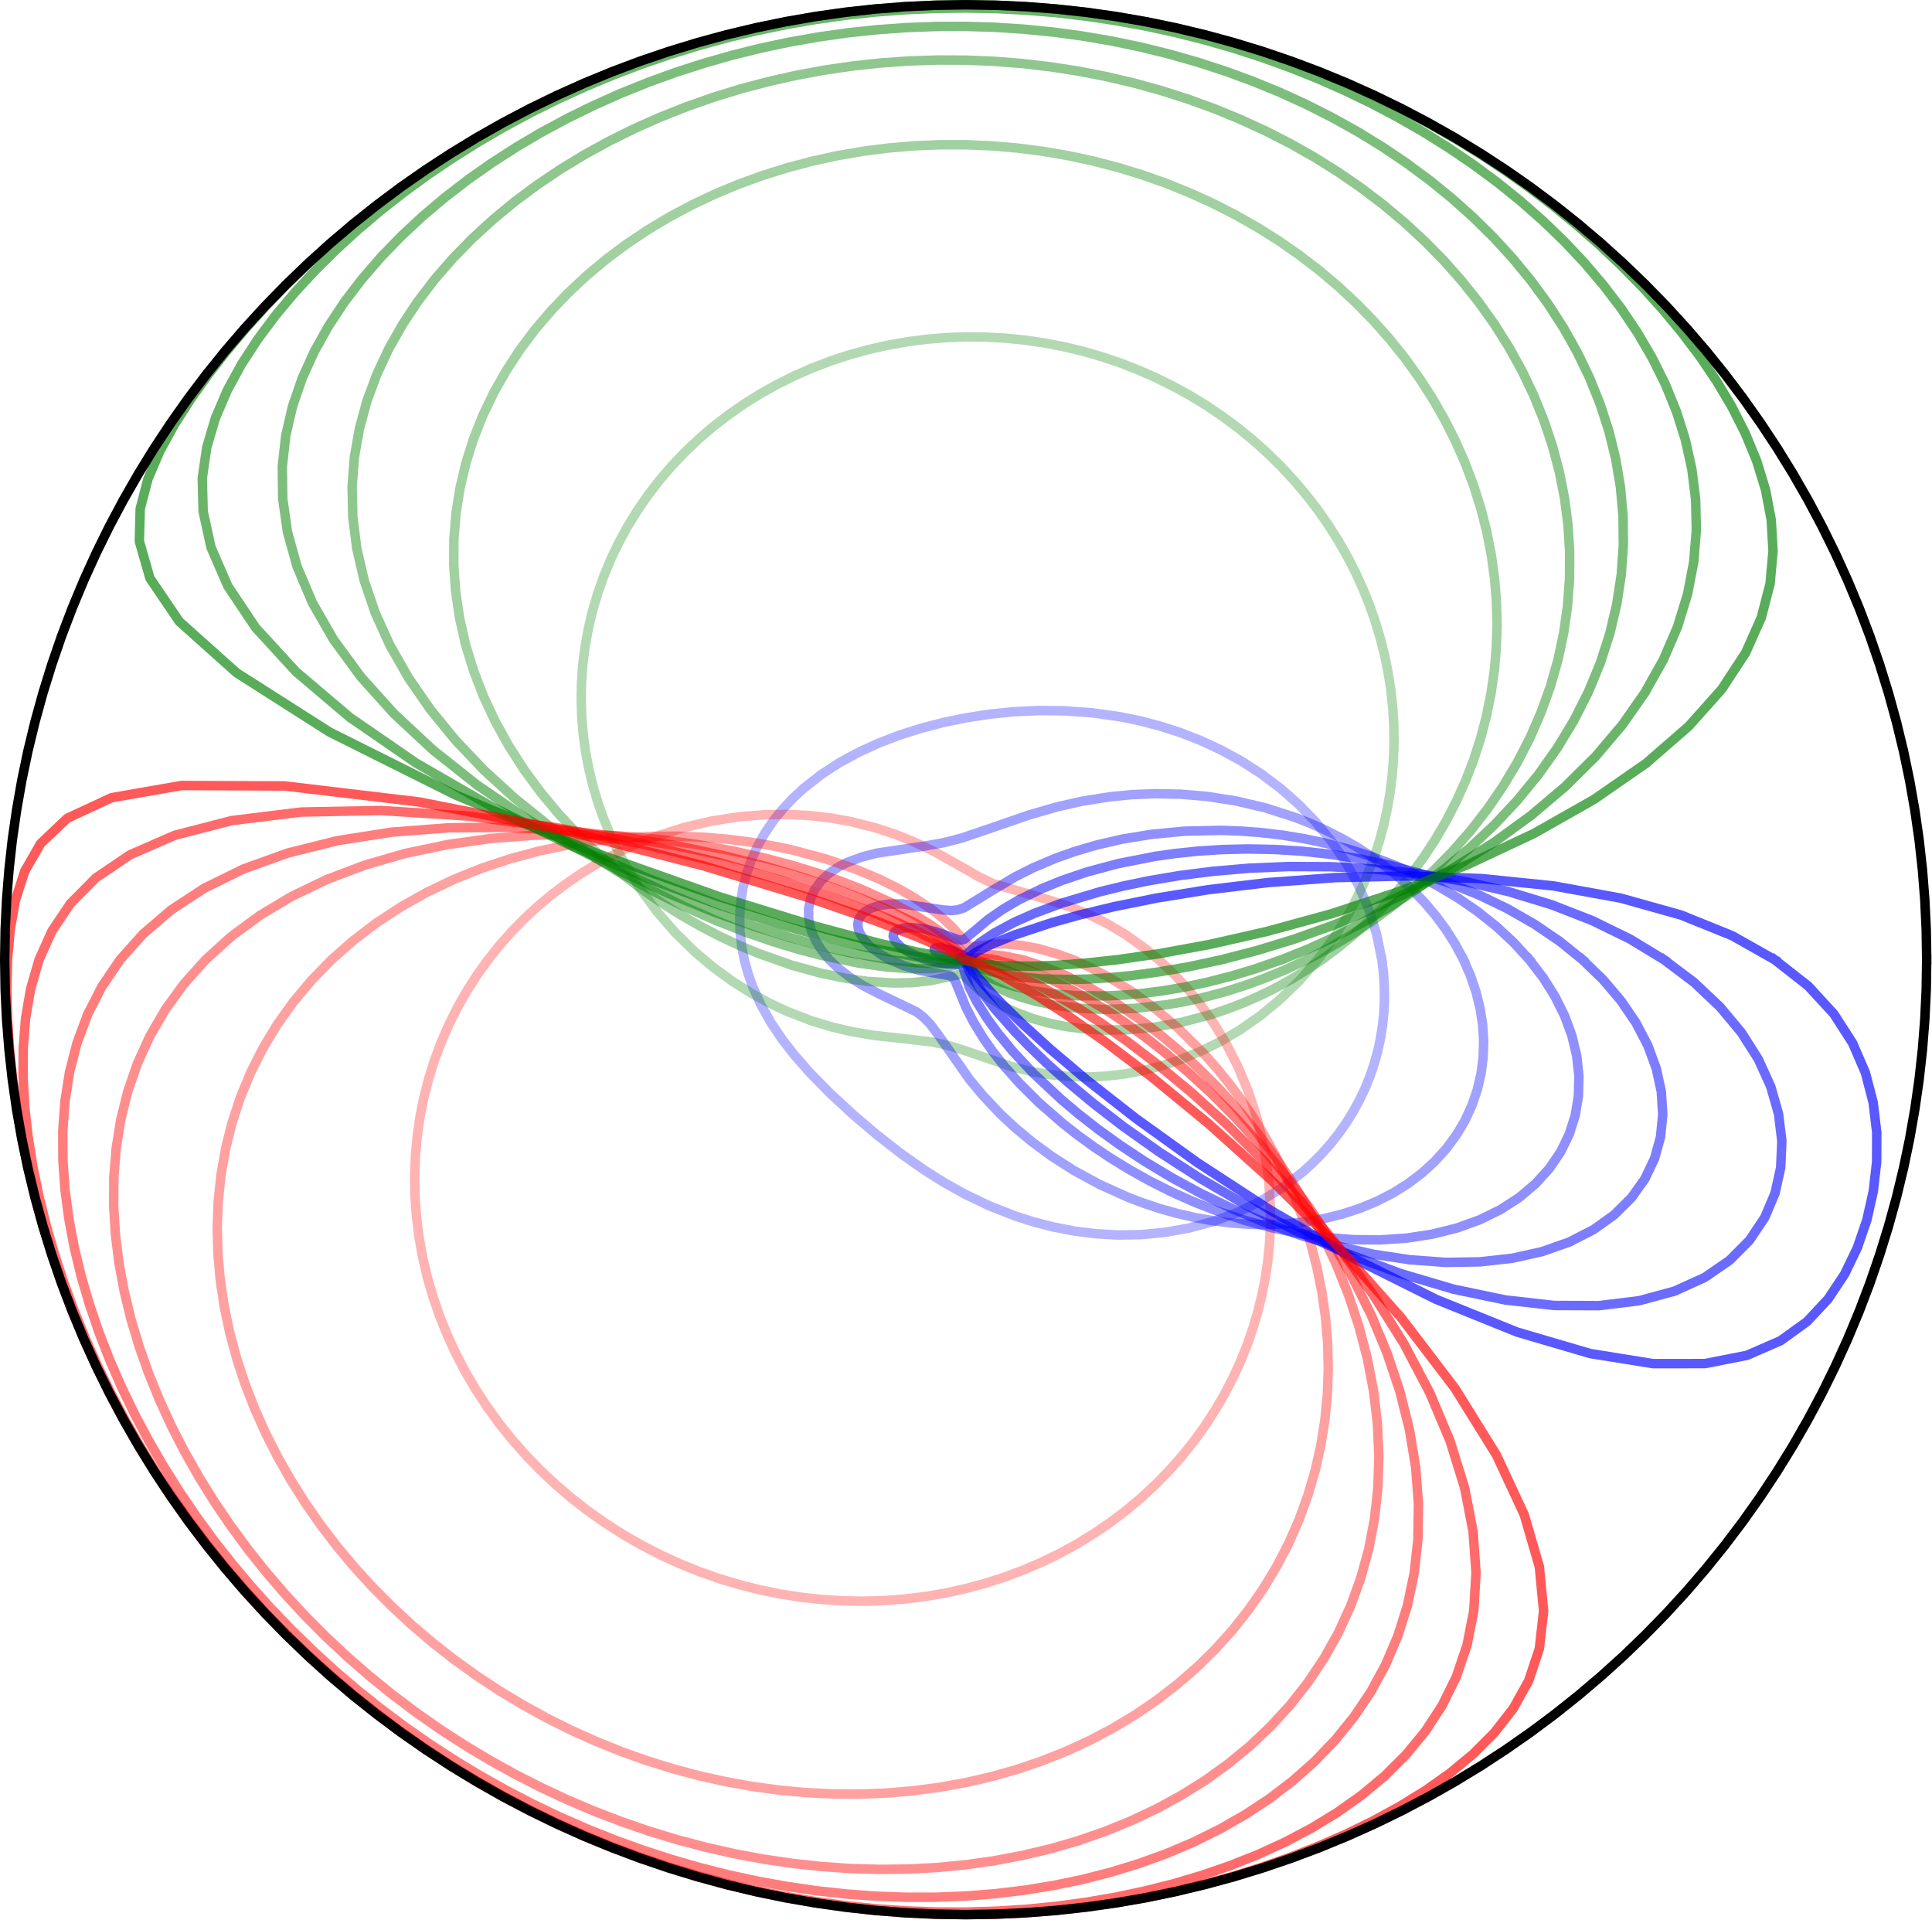 <?xml version="1.0" encoding="UTF-8" standalone="no"?>
<svg
   xmlns:dc="http://purl.org/dc/elements/1.1/"
   xmlns:cc="http://creativecommons.org/ns#"
   xmlns:rdf="http://www.w3.org/1999/02/22-rdf-syntax-ns#"
   xmlns:svg="http://www.w3.org/2000/svg"
   xmlns="http://www.w3.org/2000/svg"
   viewBox="0 0 407.834 405.2"
   height="405.2"
   width="407.834"
   xml:space="preserve"
   id="svg2"
   version="1.1"><defs
     id="defs6"><clipPath
       id="clipPath20"
       clipPathUnits="userSpaceOnUse"><path
         id="path18"
         d="M 0,0 H 306 V 304 H 0 Z" /></clipPath><clipPath
       id="clipPath38"
       clipPathUnits="userSpaceOnUse"><path
         id="path36"
         d="M 0,0 H 306 V 304 H 0 Z" /></clipPath><clipPath
       id="clipPath56"
       clipPathUnits="userSpaceOnUse"><path
         id="path54"
         d="M 0,0 H 306 V 304 H 0 Z" /></clipPath><clipPath
       id="clipPath74"
       clipPathUnits="userSpaceOnUse"><path
         id="path72"
         d="M 0,0 H 306 V 304 H 0 Z" /></clipPath><clipPath
       id="clipPath92"
       clipPathUnits="userSpaceOnUse"><path
         id="path90"
         d="M 0,0 H 306 V 304 H 0 Z" /></clipPath><clipPath
       id="clipPath110"
       clipPathUnits="userSpaceOnUse"><path
         id="path108"
         d="M 0,0 H 306 V 304 H 0 Z" /></clipPath><clipPath
       id="clipPath128"
       clipPathUnits="userSpaceOnUse"><path
         id="path126"
         d="M 0,0 H 306 V 304 H 0 Z" /></clipPath><clipPath
       id="clipPath146"
       clipPathUnits="userSpaceOnUse"><path
         id="path144"
         d="M 0,0 H 306 V 304 H 0 Z" /></clipPath><clipPath
       id="clipPath164"
       clipPathUnits="userSpaceOnUse"><path
         id="path162"
         d="M 0,0 H 306 V 304 H 0 Z" /></clipPath><clipPath
       id="clipPath182"
       clipPathUnits="userSpaceOnUse"><path
         id="path180"
         d="M 0,0 H 306 V 304 H 0 Z" /></clipPath><clipPath
       id="clipPath200"
       clipPathUnits="userSpaceOnUse"><path
         id="path198"
         d="M 0,0 H 306 V 304 H 0 Z" /></clipPath><clipPath
       id="clipPath218"
       clipPathUnits="userSpaceOnUse"><path
         id="path216"
         d="M 0,0 H 306 V 304 H 0 Z" /></clipPath><clipPath
       id="clipPath236"
       clipPathUnits="userSpaceOnUse"><path
         id="path234"
         d="M 0,0 H 306 V 304 H 0 Z" /></clipPath><clipPath
       id="clipPath254"
       clipPathUnits="userSpaceOnUse"><path
         id="path252"
         d="M 0,0 H 306 V 304 H 0 Z" /></clipPath><clipPath
       id="clipPath272"
       clipPathUnits="userSpaceOnUse"><path
         id="path270"
         d="M 0,0 H 306 V 304 H 0 Z" /></clipPath><clipPath
       id="clipPath290"
       clipPathUnits="userSpaceOnUse"><path
         id="path288"
         d="M 0,0 H 306 V 304 H 0 Z" /></clipPath><clipPath
       id="clipPath308"
       clipPathUnits="userSpaceOnUse"><path
         id="path306"
         d="M 0,0 H 306 V 304 H 0 Z" /></clipPath><clipPath
       id="clipPath326"
       clipPathUnits="userSpaceOnUse"><path
         id="path324"
         d="M 0,0 H 306 V 304 H 0 Z" /></clipPath><clipPath
       id="clipPath346"
       clipPathUnits="userSpaceOnUse"><path
         id="path344"
         d="M 0,0 H 306 V 304 H 0 Z" /></clipPath></defs><g
     transform="matrix(1.333,0,0,1.333,0,8.1299998e-6)"
     id="g10"><g
       id="g12"><g
         id="g14"><g
           id="g16" /><g
           id="g30"><g
             id="g28"
             clip-path="url(#clipPath20)"><g
               id="g26"><g
                 id="g24"
                 transform="scale(1,-1)"><path
                   id="path22"
                   style="fill:none;stroke:#0000ff;stroke-width:1.5;stroke-linecap:square;stroke-linejoin:round;stroke-miterlimit:10;stroke-dasharray:none;stroke-opacity:0.3"
                   d="m 218.824,-151.949 -0.832,4.066 -1.246,3.942 -1.625,3.777 -1.969,3.578 -2.269,3.344 -2.528,3.094 -2.742,2.828 -2.91,2.554 -3.039,2.282 -3.133,2.007 -3.187,1.743 -3.215,1.488 -3.211,1.254 -3.188,1.027 -3.148,0.824 -3.09,0.641 -4.512,0.641 -4.343,0.316 -4.168,0.043 -4,-0.191 -3.84,-0.395 -3.695,-0.574 -3.575,-0.738 -3.464,-0.899 -3.368,-1.066 -3.281,-1.25 -3.184,-1.446 -3.074,-1.664 -2.945,-1.91 -2.77,-2.172 -1.726,-1.597 -1.609,-1.715 -1.477,-1.836 -1.328,-1.949 -1.156,-2.047 -0.973,-2.137 -0.777,-2.211 -0.571,-2.265 -0.363,-2.297 -0.156,-2.305 0.051,-2.301 0.246,-2.265 0.425,-2.219 0.59,-2.156 0.735,-2.083 1.339,-2.96 1.559,-2.762 1.719,-2.563 1.836,-2.386 2.57,-2.942 3.34,-3.394 3.492,-3.227 3.719,-3.168 4.09,-3.191 3.672,-2.571 3.05,-1.918 3.364,-1.867 3.703,-1.773 4.086,-1.606 2.937,-0.945 3.11,-0.801 3.277,-0.636 3.433,-0.438 3.571,-0.203 3.683,0.062 3.766,0.36 3.805,0.683 3.804,1.032 3.754,1.394 3.653,1.77 3.488,2.144 3.269,2.512 1.536,1.387 1.461,1.472 1.382,1.551 1.293,1.629 1.203,1.703 1.106,1.77 1,1.828 0.898,1.883 0.786,1.933 0.675,1.977 0.559,2.011 0.441,2.04 0.328,2.062 0.207,2.074 0.094,2.086 -0.027,2.082 -0.137,2.078 -0.254,2.067" /></g></g></g></g></g><g
         id="g32"><g
           id="g34" /><g
           id="g48"><g
             id="g46"
             clip-path="url(#clipPath38)"><g
               id="g44"><g
                 id="g42"
                 transform="scale(1,-1)"><path
                   id="path40"
                   style="fill:none;stroke:#008000;stroke-width:1.5;stroke-linecap:square;stroke-linejoin:round;stroke-miterlimit:10;stroke-dasharray:none;stroke-opacity:0.3"
                   d="m 208.668,-151.949 2.684,3.652 2.433,3.985 2.141,4.3 1.797,4.59 0.757,2.391 0.657,2.453 0.551,2.508 0.441,2.554 0.328,2.598 0.211,2.637 0.09,2.668 -0.031,2.695 -0.157,2.711 -0.285,2.727 -0.414,2.73 -0.543,2.73 -0.676,2.719 -0.804,2.707 -0.934,2.688 -1.066,2.656 -1.196,2.621 -1.324,2.578 -1.449,2.531 -1.574,2.477 -1.692,2.41 -1.812,2.348 -1.93,2.269 -2.035,2.192 -2.148,2.105 -2.247,2.016 -2.347,1.918 -2.442,1.816 -2.527,1.707 -2.613,1.602 -2.688,1.484 -2.762,1.367 -2.824,1.243 -2.886,1.117 -2.938,0.988 -2.984,0.859 -3.024,0.723 -3.058,0.586 -3.082,0.449 -3.102,0.309 -3.113,0.168 -3.117,0.027 -3.118,-0.117 -3.105,-0.258 -3.086,-0.402 -3.063,-0.543 -3.031,-0.684 -2.988,-0.824 -2.941,-0.965 -2.891,-1.097 -2.824,-1.235 -2.754,-1.367 -2.68,-1.492 -2.594,-1.617 -2.5,-1.743 -2.406,-1.855 -2.301,-1.969 -2.187,-2.078 -2.074,-2.176 -1.95,-2.273 -1.82,-2.36 -1.691,-2.445 -1.551,-2.515 -1.406,-2.586 -1.266,-2.645 -1.113,-2.699 -0.965,-2.735 -0.817,-2.773 -0.656,-2.797 -0.508,-2.812 -0.355,-2.817 -0.199,-2.812 -0.055,-2.805 0.094,-2.777 0.234,-2.75 0.371,-2.711 0.508,-2.66 0.629,-2.606 0.754,-2.543 0.863,-2.472 0.965,-2.395 1.066,-2.312 1.149,-2.227 2.527,-4.172 2.77,-3.785 2.933,-3.383 3.032,-2.98 3.066,-2.586 3.047,-2.219 2.973,-1.871 2.867,-1.559 2.73,-1.277 3.805,-1.473 3.418,-1.035 3.035,-0.707 3.488,-0.59 4.805,-0.531 4.566,-0.535 2.586,-0.567 2.614,-0.832 7.386,-2.523 3.168,-0.77 2.754,-0.464 3.106,-0.301 3.472,-0.055 2.516,0.141 2.676,0.312 2.816,0.512 2.949,0.742 3.059,0.996 3.144,1.278 3.2,1.578 3.222,1.906 3.203,2.242 3.141,2.594 3.039,2.949 2.883,3.305" /></g></g></g></g></g><g
         id="g50"><g
           id="g52" /><g
           id="g66"><g
             id="g64"
             clip-path="url(#clipPath56)"><g
               id="g62"><g
                 id="g60"
                 transform="scale(1,-1)"><path
                   id="path58"
                   style="fill:none;stroke:#ff0000;stroke-width:1.5;stroke-linecap:square;stroke-linejoin:round;stroke-miterlimit:10;stroke-dasharray:none;stroke-opacity:0.3"
                   d="m 183.484,-151.949 -2.152,1.773 -3.102,2.207 -2.91,1.731 -2.675,1.34 -3.192,1.312 -3.398,1.109 -8.762,2.563 -2.27,1.086 -3.531,2.019 -3.566,1.985 -3.102,1.492 -2.832,1.152 -3.344,1.114 -3.929,0.988 -2.965,0.535 -3.258,0.391 -3.543,0.199 -3.828,-0.039 -4.086,-0.324 -4.32,-0.668 -4.504,-1.059 -4.633,-1.496 -2.344,-0.918 -2.351,-1.047 -2.352,-1.168 -2.336,-1.297 -2.308,-1.426 -2.278,-1.554 -2.23,-1.684 -2.176,-1.816 -2.105,-1.942 -2.032,-2.066 -1.941,-2.188 -1.84,-2.304 -1.734,-2.418 -1.617,-2.52 -1.493,-2.621 -1.359,-2.715 -1.219,-2.8 -1.074,-2.875 -0.922,-2.942 -0.766,-3.004 -0.609,-3.054 -0.441,-3.098 -0.278,-3.129 -0.109,-3.152 0.055,-3.168 0.226,-3.172 0.395,-3.168 0.562,-3.153 0.723,-3.132 0.891,-3.102 1.05,-3.066 1.207,-3.016 1.36,-2.961 1.511,-2.898 1.657,-2.832 1.8,-2.75 1.934,-2.672 2.066,-2.578 2.192,-2.485 2.308,-2.379 2.426,-2.273 2.531,-2.16 2.633,-2.043 2.727,-1.918 2.812,-1.797 2.899,-1.66 2.969,-1.531 3.039,-1.391 3.093,-1.25 3.149,-1.106 3.195,-0.96 3.227,-0.813 3.261,-0.664 3.282,-0.516 3.293,-0.359 3.3,-0.211 3.301,-0.055 3.289,0.098 3.27,0.246 3.246,0.402 3.215,0.547 3.172,0.7 3.121,0.843 3.066,0.989 3.004,1.125 2.93,1.265 2.855,1.395 2.77,1.527 2.675,1.649 2.579,1.765 2.476,1.883 2.367,1.988 2.25,2.09 2.133,2.18 2.008,2.269 1.879,2.348 1.75,2.418 1.617,2.484 1.481,2.539 1.343,2.582 1.203,2.625 1.067,2.653 0.926,2.672 0.789,2.687 0.656,2.692 0.519,2.687 0.387,2.672 0.262,2.652 0.137,2.629 0.019,2.59 -0.301,5.047 -0.718,4.832 -1.079,4.578 -1.394,4.281 -1.656,3.973 -1.86,3.644 -2.011,3.309 -2.122,2.973 -2.183,2.652 -2.203,2.34 -2.192,2.047" /></g></g></g></g></g><g
         id="g68"><g
           id="g70" /><g
           id="g84"><g
             id="g82"
             clip-path="url(#clipPath74)"><g
               id="g80"><g
                 id="g78"
                 transform="scale(1,-1)"><path
                   id="path76"
                   style="fill:none;stroke:#0000ff;stroke-width:1.5;stroke-linecap:square;stroke-linejoin:round;stroke-miterlimit:10;stroke-dasharray:none;stroke-opacity:0.37"
                   d="m 231.762,-151.949 -1.293,2.422 -1.477,2.332 -1.648,2.234 -1.801,2.125 -1.941,2.008 -2.059,1.883 -2.16,1.754 -2.246,1.621 -2.309,1.488 -2.363,1.352 -2.399,1.218 -2.418,1.086 -2.421,0.961 -4.813,1.551 -4.699,1.105 -4.508,0.704 -4.269,0.363 -4,0.078 -3.704,-0.152 -3.406,-0.329 -4.558,-0.726 -3.942,-0.895 -4.422,-1.281 -5.23,-1.808 -5.352,-1.825 -2.949,-0.754 -2.965,-0.523 -7.531,-1.113 -2.34,-0.594 -2.355,-0.875 -1.516,-0.785 -1.402,-0.965 -1.227,-1.156 -0.984,-1.34 -0.684,-1.504 -0.332,-1.625 0.035,-1.695 0.391,-1.703 0.715,-1.657 0.984,-1.558 1.18,-1.422 1.304,-1.27 2.059,-1.597 2.023,-1.266 2.469,-1.27 5.934,-2.851 1.129,-0.867 1.035,-1.067 1.312,-1.738 4.922,-7.027 2.137,-2.571 2.762,-2.922 2.269,-2.117 2.664,-2.222 3.102,-2.289 3.578,-2.289 4.07,-2.219 4.563,-2.055 2.457,-0.93 2.57,-0.847 2.672,-0.75 2.762,-0.637 2.84,-0.512 2.906,-0.367 2.953,-0.215 2.976,-0.047 2.989,0.133 2.969,0.317 2.933,0.511 2.871,0.711 2.785,0.907 2.676,1.109 2.543,1.305 2.391,1.492 2.215,1.676 2.023,1.847 1.813,2 1.589,2.149 1.352,2.273 1.105,2.379 0.856,2.473 0.601,2.539 0.34,2.59 0.09,2.625 -0.168,2.632 -0.41,2.625 -0.648,2.598 -0.875,2.555 -1.09,2.496" /></g></g></g></g></g><g
         id="g86"><g
           id="g88" /><g
           id="g102"><g
             id="g100"
             clip-path="url(#clipPath92)"><g
               id="g98"><g
                 id="g96"
                 transform="scale(1,-1)"><path
                   id="path94"
                   style="fill:none;stroke:#008000;stroke-width:1.5;stroke-linecap:square;stroke-linejoin:round;stroke-miterlimit:10;stroke-dasharray:none;stroke-opacity:0.37"
                   d="m 209.336,-151.949 2.48,1.836 2.442,1.996 2.387,2.152 2.316,2.301 2.23,2.457 2.137,2.598 2.024,2.742 1.898,2.875 1.762,3.004 1.613,3.121 1.453,3.226 1.285,3.332 1.106,3.414 0.918,3.493 0.722,3.558 0.528,3.614 0.32,3.652 0.113,3.68 -0.093,3.695 -0.305,3.699 -0.516,3.692 -0.722,3.671 -0.93,3.641 -1.133,3.598 -1.336,3.547 -1.531,3.48 -1.719,3.406 -1.906,3.328 -2.086,3.235 -2.258,3.136 -2.426,3.032 -2.582,2.922 -2.73,2.796 -2.879,2.676 -3.012,2.543 -3.14,2.406 -3.258,2.266 -3.371,2.121 -3.477,1.973 -3.57,1.824 -3.656,1.664 -3.739,1.508 -3.808,1.348 -3.871,1.183 -3.926,1.02 -3.969,0.851 -4.012,0.684 -4.039,0.515 -4.062,0.344 -4.074,0.176 h -4.082 l -4.079,-0.172 -4.07,-0.344 -4.047,-0.519 -4.019,-0.692 -3.981,-0.867 -3.937,-1.039 -3.879,-1.211 -3.817,-1.383 -3.742,-1.558 -3.66,-1.727 -3.562,-1.894 -3.457,-2.067 -3.344,-2.234 -3.215,-2.398 -3.074,-2.559 -2.922,-2.723 -2.758,-2.879 -2.578,-3.031 -2.387,-3.18 -2.176,-3.328 -1.96,-3.461 -1.723,-3.593 -1.473,-3.711 -1.207,-3.828 -0.93,-3.922 -0.636,-4.012 -0.336,-4.082 -0.024,-4.137 0.297,-4.172 0.617,-4.183 0.942,-4.18 1.265,-4.141 1.575,-4.089 1.875,-4 2.16,-3.895 2.414,-3.758 2.652,-3.597 2.848,-3.422 3.016,-3.219 3.144,-3.004 3.231,-2.781 3.285,-2.547 3.297,-2.309 3.273,-2.074 3.215,-1.844 3.133,-1.621 3.023,-1.406 2.891,-1.211 5.336,-1.89 4.687,-1.29 4.027,-0.816 3.395,-0.469 4.039,-0.254 2.988,0.059 2.77,0.297 2.453,0.512 2.484,0.558 0.426,-0.199 0.715,-0.695 1.688,-1.633 1.418,-1.098 2.113,-1.308 2.199,-1.075 2.84,-1.066 2.301,-0.649 2.652,-0.554 3.019,-0.403 3.387,-0.203 3.75,0.067 4.098,0.398 4.41,0.789 4.676,1.242 2.418,0.813 2.465,0.941 2.492,1.082 2.515,1.227 2.528,1.379 2.523,1.527 2.512,1.684" /></g></g></g></g></g><g
         id="g104"><g
           id="g106" /><g
           id="g120"><g
             id="g118"
             clip-path="url(#clipPath110)"><g
               id="g116"><g
                 id="g114"
                 transform="scale(1,-1)"><path
                   id="path112"
                   style="fill:none;stroke:#ff0000;stroke-width:1.5;stroke-linecap:square;stroke-linejoin:round;stroke-miterlimit:10;stroke-dasharray:none;stroke-opacity:0.37"
                   d="m 169.879,-151.949 -2.453,0.906 -3.117,0.883 -2.5,0.472 -2.532,0.235 -2.164,-0.039 -2.14,-0.301 -1.153,-0.117 -0.39,0.168 -0.496,0.504 -2.016,2.34 -1.613,1.507 -1.871,1.481 -2.707,1.816 -2.426,1.395 -3.047,1.511 -3.781,1.59 -4.618,1.586 -5.531,1.469 -3.121,0.648 -3.359,0.563 -3.586,0.453 -3.801,0.32 -4.004,0.161 -4.18,-0.016 -4.328,-0.227 -4.441,-0.449 -4.52,-0.691 -4.558,-0.949 -4.551,-1.215 -4.508,-1.493 -4.414,-1.769 -4.285,-2.039 -4.121,-2.309 -3.914,-2.562 -3.688,-2.805 -3.433,-3.027 -3.157,-3.235 -2.867,-3.421 -2.566,-3.583 -2.254,-3.726 -1.949,-3.852 -1.637,-3.953 -1.328,-4.031 -1.024,-4.098 -0.73,-4.144 -0.438,-4.172 -0.16,-4.184 0.11,-4.183 0.371,-4.172 0.625,-4.149 0.859,-4.105 1.094,-4.063 1.312,-4.007 1.528,-3.942 1.722,-3.867 1.922,-3.789 2.102,-3.699 2.277,-3.606 2.446,-3.508 2.601,-3.402 2.754,-3.289 2.898,-3.176 3.036,-3.054 3.164,-2.93 3.285,-2.797 3.398,-2.664 3.508,-2.527 3.609,-2.383 3.704,-2.235 3.789,-2.085 3.867,-1.934 3.945,-1.774 4.008,-1.617 4.066,-1.449 4.118,-1.281 4.16,-1.11 4.199,-0.937 4.226,-0.762 4.247,-0.582 4.261,-0.398 4.262,-0.211 4.258,-0.024 4.246,0.164 4.219,0.356 4.191,0.555 4.145,0.746 4.089,0.945 4.028,1.141 3.949,1.34 3.867,1.539 3.766,1.734 3.656,1.934 3.535,2.128 3.399,2.317 3.25,2.508 3.089,2.691 2.918,2.871 2.735,3.039 2.535,3.203 2.328,3.356 2.11,3.496 1.882,3.629 1.645,3.746 1.398,3.844 1.153,3.929 0.902,3.996 0.644,4.043 0.395,4.075 0.141,4.078 -0.106,4.07 -0.34,4.035 -0.57,3.981 -0.789,3.906 -0.988,3.816 -1.172,3.707 -1.344,3.579 -1.492,3.437 -1.625,3.285 -1.734,3.121 -1.821,2.953 -1.894,2.774 -1.946,2.594 -1.972,2.414 -1.993,2.23 -3.96,3.934 -3.844,3.261 -3.645,2.645 -3.379,2.102 -3.086,1.628 -2.769,1.235" /></g></g></g></g></g><g
         id="g122"><g
           id="g124" /><g
           id="g138"><g
             id="g136"
             clip-path="url(#clipPath128)"><g
               id="g134"><g
                 id="g132"
                 transform="scale(1,-1)"><path
                   id="path130"
                   style="fill:none;stroke:#0000ff;stroke-width:1.5;stroke-linecap:square;stroke-linejoin:round;stroke-miterlimit:10;stroke-dasharray:none;stroke-opacity:0.44"
                   d="m 242.191,-151.949 -2.48,2.707 -2.734,2.547 -2.961,2.359 -3.149,2.168 -3.301,1.961 -3.414,1.754 -3.496,1.543 -3.547,1.332 -3.554,1.125 -3.543,0.93 -3.5,0.738 -3.434,0.562 -3.344,0.395 -3.238,0.246 -3.113,0.109 -5.824,-0.129 -5.231,-0.5 -4.629,-0.761 -4.039,-0.93 -3.48,-1.023 -2.981,-1.055 -3.64,-1.547 -2.829,-1.43 -3.375,-1.996 -4.683,-2.886 -1,-0.325 -1.016,-0.117 -1.465,0.117 -6.343,0.938 -2.11,-0.031 -1.433,-0.211 -1.34,-0.414 -1.113,-0.657 -0.43,-0.422 -0.317,-0.48 -0.195,-0.527 -0.066,-0.575 0.074,-0.605 0.203,-0.621 0.777,-1.25 1.161,-1.172 1.394,-1.023 1.481,-0.844 2.144,-0.926 2.414,-0.727 2.512,-0.468 2.394,-0.399 0.477,-0.293 0.359,-0.496 0.52,-1.254 1.18,-2.902 1.261,-2.465 1.535,-2.504 1.434,-2.043 1.875,-2.379 2.422,-2.726 3.086,-3.071 3.875,-3.371 2.266,-1.773 2.496,-1.813 2.738,-1.832 2.98,-1.824 3.223,-1.797 3.457,-1.734 3.676,-1.637 3.875,-1.508 4.051,-1.343 4.183,-1.145 4.285,-0.906 4.34,-0.641 4.344,-0.351 4.297,-0.035 4.195,0.289 4.043,0.628 3.84,0.961 3.59,1.293 3.293,1.61 2.961,1.91 2.593,2.183 2.207,2.43 1.793,2.641 1.372,2.824 0.937,2.969 0.504,3.074 0.074,3.145 -0.347,3.179 -0.758,3.176 -1.153,3.141 -1.523,3.074 -1.871,2.98 -2.192,2.856" /></g></g></g></g></g><g
         id="g140"><g
           id="g142" /><g
           id="g156"><g
             id="g154"
             clip-path="url(#clipPath146)"><g
               id="g152"><g
                 id="g150"
                 transform="scale(1,-1)"><path
                   id="path148"
                   style="fill:none;stroke:#008000;stroke-width:1.5;stroke-linecap:square;stroke-linejoin:round;stroke-miterlimit:10;stroke-dasharray:none;stroke-opacity:0.44"
                   d="m 206.957,-151.949 3.41,1.793 3.414,2.011 3.391,2.227 3.344,2.449 3.269,2.668 3.164,2.879 3.031,3.082 2.875,3.278 2.692,3.46 2.484,3.625 2.258,3.774 2.012,3.906 1.75,4.024 1.476,4.113 1.192,4.191 0.906,4.242 0.609,4.274 0.317,4.293 0.023,4.289 -0.265,4.269 -0.551,4.231 -0.828,4.183 -1.094,4.114 -1.356,4.039 -1.605,3.949 -1.84,3.852 -2.07,3.738 -2.285,3.625 -2.492,3.5 -2.684,3.371 -2.863,3.234 -3.036,3.09 -3.195,2.949 -3.344,2.801 -3.48,2.645 -3.613,2.492 -3.727,2.336 -3.84,2.176 -3.937,2.015 -4.031,1.852 -4.11,1.687 -4.187,1.524 -4.25,1.355 -4.309,1.192 -4.359,1.023 -4.403,0.859 -4.437,0.688 -4.465,0.52 -4.488,0.355 -4.496,0.184 -4.508,0.015 -4.504,-0.148 -4.496,-0.321 -4.485,-0.488 -4.461,-0.652 -4.429,-0.821 -4.395,-0.988 -4.351,-1.152 -4.301,-1.32 -4.242,-1.489 -4.172,-1.652 -4.098,-1.816 -4.012,-1.985 -3.918,-2.148 -3.808,-2.317 -3.695,-2.484 -3.563,-2.649 -3.418,-2.82 -3.262,-2.988 -3.089,-3.156 -2.891,-3.332 -2.676,-3.504 -2.437,-3.676 -2.176,-3.852 -1.879,-4.023 -1.555,-4.195 -1.191,-4.368 -0.797,-4.527 -0.363,-4.687 0.113,-4.825 0.625,-4.949 1.168,-5.043 1.738,-5.113 2.328,-5.141 2.911,-5.121 3.484,-5.043 4.019,-4.918 4.493,-4.722 4.894,-4.469 5.192,-4.168 5.378,-3.813 5.457,-3.433 5.411,-3.031 5.269,-2.625 5.031,-2.231 4.723,-1.855 4.367,-1.512 3.981,-1.211 3.578,-0.941 5.992,-1.25 4.582,-0.637 3.406,-0.254 h 3.461 l 2.614,0.258 1.746,0.398 1.222,0.305 0.606,-0.844 0.84,-0.832 1.328,-1.004 1.609,-0.965 2.344,-1.09 2.058,-0.746 2.52,-0.711 3.023,-0.609 3.563,-0.437 4.129,-0.184 4.707,0.164 5.266,0.609 2.835,0.504 2.957,0.657 3.075,0.816 3.175,0.996 3.262,1.18 3.332,1.375 3.383,1.582" /></g></g></g></g></g><g
         id="g158"><g
           id="g160" /><g
           id="g174"><g
             id="g172"
             clip-path="url(#clipPath164)"><g
               id="g170"><g
                 id="g168"
                 transform="scale(1,-1)"><path
                   id="path166"
                   style="fill:none;stroke:#ff0000;stroke-width:1.5;stroke-linecap:square;stroke-linejoin:round;stroke-miterlimit:10;stroke-dasharray:none;stroke-opacity:0.44"
                   d="m 161.828,-151.949 -2.711,0.578 -2.441,0.254 -1.762,-0.055 -1.328,-0.273 -0.629,-0.114 -0.715,1.063 -1.097,1.16 -1.372,1.176 -2.398,1.73 -2.5,1.539 -3.547,1.883 -4.918,2.211 -3.078,1.207 -3.547,1.242 -4.043,1.25 -4.558,1.219 -5.067,1.141 -5.558,1.008 -6.004,0.812 -6.387,0.559 -6.676,0.242 -6.859,-0.117 -6.922,-0.528 -6.859,-0.961 -6.684,-1.402 -6.395,-1.852 -6.015,-2.273 -5.567,-2.676 -5.074,-3.035 -4.543,-3.355 -4.004,-3.633 -3.465,-3.867 -2.945,-4.059 -2.441,-4.211 -1.969,-4.328 -1.523,-4.418 -1.11,-4.48 -0.719,-4.516 -0.367,-4.535 -0.031,-4.535 0.273,-4.524 0.559,-4.496 0.82,-4.461 1.071,-4.414 1.3,-4.359 1.52,-4.301 1.723,-4.231 1.914,-4.156 2.093,-4.078 2.27,-3.996 2.434,-3.906 2.589,-3.813 2.735,-3.715 2.883,-3.609 3.015,-3.508 3.145,-3.398 3.269,-3.285 3.387,-3.164 3.5,-3.047 3.609,-2.926 3.707,-2.793 3.805,-2.668 3.899,-2.527 3.984,-2.395 4.066,-2.254 4.137,-2.109 4.211,-1.961 4.277,-1.813 4.336,-1.66 4.387,-1.504 4.437,-1.343 4.481,-1.18 4.512,-1.016 4.547,-0.847 4.566,-0.672 4.582,-0.5 4.594,-0.317 4.593,-0.136 4.586,0.05 4.571,0.242 4.547,0.438 4.511,0.637 4.469,0.84 4.41,1.046 4.348,1.258 4.266,1.477 4.171,1.695 4.067,1.918 3.941,2.152 3.797,2.379 3.641,2.621 3.465,2.856 3.261,3.094 3.043,3.328 2.805,3.57 2.539,3.797 2.254,4.023 1.945,4.239 1.617,4.437 1.274,4.621 0.91,4.785 0.539,4.918 0.156,5.028 -0.23,5.101 -0.606,5.137 -0.976,5.137 -1.332,5.09 -1.66,5.011 -1.957,4.883 -2.223,4.719 -2.449,4.523 -2.633,4.297 -2.77,4.043 -2.867,3.77 -2.914,3.484 -2.93,3.195 -2.902,2.899 -2.844,2.613 -2.758,2.336 -2.652,2.066 -4.914,3.403 -4.336,2.547 -3.726,1.847 -3.137,1.297 -2.602,0.871 -1.117,0.313" /></g></g></g></g></g><g
         id="g176"><g
           id="g178" /><g
           id="g192"><g
             id="g190"
             clip-path="url(#clipPath182)"><g
               id="g188"><g
                 id="g186"
                 transform="scale(1,-1)"><path
                   id="path184"
                   style="fill:none;stroke:#0000ff;stroke-width:1.5;stroke-linecap:square;stroke-linejoin:round;stroke-miterlimit:10;stroke-dasharray:none;stroke-opacity:0.51"
                   d="m 250.598,-151.949 -3.637,2.933 -3.969,2.696 -4.242,2.429 -4.465,2.153 -4.621,1.863 -4.726,1.57 -4.766,1.289 -4.754,1.008 -4.684,0.742 -4.574,0.5 -4.418,0.274 -4.234,0.078 -4.016,-0.098 -3.785,-0.246 -3.539,-0.367 -3.285,-0.465 -5.821,-1.144 -4.855,-1.301 -3.98,-1.344 -3.223,-1.309 -3.672,-1.796 -2.598,-1.528 -2.304,-1.617 -2.188,-1.84 -1.515,-1.238 -0.493,-0.137 -0.57,0.074 -1.211,0.442 -2.269,0.808 -2.063,0.485 -1.859,0.18 -1.223,-0.086 -1,-0.325 -0.344,-0.265 -0.207,-0.324 -0.047,-0.387 0.114,-0.426 0.273,-0.449 0.945,-0.906 1.282,-0.813 2.05,-0.902 1.778,-0.528 2.035,-0.351 1.777,-0.059 0.61,-0.074 0.136,-0.238 1.036,-3.258 1.164,-2.309 1.64,-2.633 1.692,-2.335 2.379,-2.895 3.285,-3.516 4.433,-4.148 2.723,-2.293 3.098,-2.422 3.484,-2.512 3.887,-2.566 4.281,-2.578 4.664,-2.531 5.008,-2.418 5.308,-2.235 5.547,-1.988 5.703,-1.672 5.774,-1.297 5.75,-0.867 5.633,-0.41 5.422,0.082 5.121,0.57 4.75,1.055 4.304,1.519 3.817,1.954 3.277,2.343 2.719,2.692 2.133,2.988 1.543,3.23 0.945,3.418 0.355,3.555 -0.23,3.637 -0.801,3.668 -1.347,3.652 -1.876,3.59 -2.371,3.48 -2.836,3.336 -3.257,3.153" /></g></g></g></g></g><g
         id="g194"><g
           id="g196" /><g
           id="g210"><g
             id="g208"
             clip-path="url(#clipPath200)"><g
               id="g206"><g
                 id="g204"
                 transform="scale(1,-1)"><path
                   id="path202"
                   style="fill:none;stroke:#008000;stroke-width:1.5;stroke-linecap:square;stroke-linejoin:round;stroke-miterlimit:10;stroke-dasharray:none;stroke-opacity:0.51"
                   d="m 202.934,-151.949 4.23,1.691 4.316,1.969 4.364,2.246 4.363,2.539 4.313,2.82 4.214,3.102 4.059,3.367 3.859,3.621 3.614,3.852 3.324,4.058 3.004,4.239 2.656,4.383 2.281,4.503 1.899,4.594 1.5,4.649 1.105,4.683 0.711,4.684 0.328,4.664 -0.051,4.621 -0.41,4.559 -0.754,4.48 -1.078,4.387 -1.39,4.281 -1.68,4.168 -1.953,4.043 -2.203,3.91 -2.442,3.774 -2.66,3.628 -2.863,3.485 -3.051,3.332 -3.227,3.183 -3.386,3.028 -3.531,2.871 -3.672,2.715 -3.797,2.558 -3.91,2.399 -4.016,2.238 -4.109,2.078 -4.2,1.918 -4.277,1.758 -4.348,1.594 -4.41,1.433 -4.468,1.274 -4.512,1.113 -4.559,0.949 -4.594,0.789 -4.621,0.629 -4.64,0.465 -4.66,0.305 -4.668,0.144 -4.676,-0.015 -4.672,-0.176 -4.664,-0.336 -4.649,-0.492 -4.632,-0.653 -4.606,-0.812 -4.574,-0.969 -4.535,-1.121 -4.492,-1.281 -4.446,-1.434 -4.386,-1.59 -4.325,-1.746 -4.254,-1.894 -4.179,-2.051 -4.094,-2.203 -4,-2.356 -3.898,-2.511 -3.786,-2.664 -3.66,-2.821 -3.523,-2.98 -3.367,-3.137 -3.196,-3.305 -3.004,-3.472 -2.785,-3.645 -2.531,-3.828 -2.242,-4.02 -1.91,-4.214 -1.52,-4.426 -1.074,-4.637 -0.547,-4.863 0.063,-5.09 0.753,-5.309 1.539,-5.515 2.415,-5.699 3.351,-5.832 4.324,-5.899 5.286,-5.871 6.175,-5.738 6.918,-5.485 7.465,-5.105 7.75,-4.629 7.766,-4.066 7.519,-3.469 7.055,-2.863 6.43,-2.293 5.707,-1.782 4.953,-1.339 4.215,-0.981 6.453,-1.156 4.32,-0.485 3.805,-0.14 2.328,0.152 1.367,0.305 0.305,0.023 0.328,-0.429 0.699,-0.625 1.293,-0.868 1.711,-0.871 1.617,-0.648 2.09,-0.664 2.641,-0.621 3.269,-0.512 3.985,-0.324 4.781,-0.02 2.707,0.137 2.926,0.266 3.148,0.41 3.363,0.57 3.575,0.758 3.773,0.965 3.949,1.187 4.11,1.434" /></g></g></g></g></g><g
         id="g212"><g
           id="g214" /><g
           id="g228"><g
             id="g226"
             clip-path="url(#clipPath218)"><g
               id="g224"><g
                 id="g222"
                 transform="scale(1,-1)"><path
                   id="path220"
                   style="fill:none;stroke:#ff0000;stroke-width:1.5;stroke-linecap:square;stroke-linejoin:round;stroke-miterlimit:10;stroke-dasharray:none;stroke-opacity:0.51"
                   d="m 157.445,-151.949 -2.164,0.293 -1.504,-0.02 -0.808,-0.222 -0.028,-0.004 -0.039,0.082 -0.39,0.527 -1.008,0.953 -1.582,1.199 -1.938,1.258 -3.136,1.77 -4.965,2.39 -3.403,1.438 -4.156,1.59 -4.988,1.703 -5.887,1.762 -6.797,1.738 -7.66,1.613 -8.402,1.367 -8.965,0.996 -9.27,0.516 -9.3,-0.062 -9.051,-0.696 -8.555,-1.34 -7.863,-1.961 -7.051,-2.535 -6.168,-3.035 -5.281,-3.453 -4.426,-3.801 -3.633,-4.066 -2.906,-4.274 -2.254,-4.422 -1.679,-4.523 -1.176,-4.594 -0.727,-4.636 -0.336,-4.653 0.016,-4.652 0.328,-4.637 0.605,-4.609 0.864,-4.574 1.093,-4.532 1.313,-4.48 1.508,-4.426 1.699,-4.367 1.875,-4.297 2.047,-4.227 2.203,-4.152 2.355,-4.07 2.5,-3.992 2.645,-3.903 2.781,-3.808 2.907,-3.719 3.039,-3.617 3.156,-3.516 3.273,-3.41 3.383,-3.301 3.496,-3.191 3.598,-3.074 3.699,-2.954 3.793,-2.836 3.887,-2.707 3.968,-2.582 4.055,-2.453 4.133,-2.316 4.207,-2.184 4.273,-2.043 4.34,-1.898 4.399,-1.758 4.453,-1.609 4.504,-1.461 4.551,-1.309 4.585,-1.156 4.625,-0.996 4.649,-0.836 4.676,-0.676 4.691,-0.508 4.703,-0.34 4.707,-0.168 4.707,0.008 4.696,0.188 4.675,0.367 4.653,0.559 4.613,0.753 4.574,0.95 4.512,1.156 4.445,1.367 4.364,1.582 4.265,1.813 4.149,2.05 4.015,2.293 3.86,2.547 3.679,2.809 3.473,3.086 3.234,3.371 2.969,3.66 2.664,3.957 2.324,4.258 1.946,4.559 1.531,4.851 1.078,5.137 0.59,5.394 0.082,5.625 -0.453,5.813 -0.988,5.961 -1.52,6.039 -2.031,6.054 -2.504,6 -2.926,5.872 -3.277,5.668 -3.563,5.402 -3.758,5.078 -3.871,4.703 -3.902,4.305 -3.863,3.887 -3.758,3.461 -3.598,3.046 -3.398,2.653 -3.168,2.281 -2.926,1.941 -5.094,3.004 -4.125,2.055 -3.254,1.352 -2.515,0.851 -2.692,0.68" /></g></g></g></g></g><g
         id="g230"><g
           id="g232" /><g
           id="g246"><g
             id="g244"
             clip-path="url(#clipPath236)"><g
               id="g242"><g
                 id="g240"
                 transform="scale(1,-1)"><path
                   id="path238"
                   style="fill:none;stroke:#0000ff;stroke-width:1.5;stroke-linecap:square;stroke-linejoin:round;stroke-miterlimit:10;stroke-dasharray:none;stroke-opacity:0.58"
                   d="m 263.508,-151.949 -5.406,3.281 -5.973,2.918 -6.449,2.512 -6.813,2.074 -7.047,1.629 -7.144,1.183 -7.098,0.758 -6.922,0.371 -6.617,0.024 -6.227,-0.262 -5.757,-0.496 -5.254,-0.668 -4.723,-0.793 -4.195,-0.867 -3.688,-0.903 -5.988,-1.785 -4.414,-1.644 -3.184,-1.414 -3.132,-1.68 -2.278,-1.519 -1.453,-1.25 -1.062,-0.946 -1.383,0.735 -1.199,0.402 -1.215,0.23 -0.699,-0.023 -0.204,-0.098 -0.054,-0.156 0.113,-0.203 0.645,-0.469 1.382,-0.582 1.637,-0.398 1.09,-0.035 0.09,-0.008 0.008,-0.086 0.132,-0.59 0.426,-1.023 0.707,-1.305 1.551,-2.336 1.922,-2.477 3.121,-3.535 2.191,-2.258 2.723,-2.625 3.352,-3.007 4.058,-3.383 4.836,-3.727 5.648,-4 6.458,-4.168 7.195,-4.187 7.816,-4.035 8.25,-3.688 8.469,-3.164 8.441,-2.492 8.184,-1.707 7.727,-0.871 7.105,-0.028 6.379,0.782 5.59,1.515 4.773,2.164 3.957,2.723 3.16,3.184 2.387,3.562 1.637,3.852 0.902,4.066 0.184,4.223 -0.528,4.304 -1.242,4.336 -1.957,4.309 -2.676,4.215 -3.394,4.07 -4.094,3.867 -4.777,3.602" /></g></g></g></g></g><g
         id="g248"><g
           id="g250" /><g
           id="g264"><g
             id="g262"
             clip-path="url(#clipPath254)"><g
               id="g260"><g
                 id="g258"
                 transform="scale(1,-1)"><path
                   id="path256"
                   style="fill:none;stroke:#008000;stroke-width:1.5;stroke-linecap:square;stroke-linejoin:round;stroke-miterlimit:10;stroke-dasharray:none;stroke-opacity:0.58"
                   d="m 193.438,-151.949 5.562,1.437 5.93,1.813 6.222,2.219 6.403,2.64 6.468,3.078 6.395,3.496 6.187,3.899 5.848,4.254 5.395,4.562 4.847,4.805 4.231,4.996 3.578,5.117 2.906,5.184 2.238,5.195 1.59,5.172 0.981,5.105 0.414,5.012 -0.113,4.895 -0.594,4.765 -1.02,4.629 -1.41,4.477 -1.758,4.324 -2.07,4.172 -2.348,4.015 -2.597,3.86 -2.825,3.703 -3.023,3.555 -3.207,3.398 -3.371,3.25 -3.524,3.098 -3.656,2.949 -3.785,2.797 -3.898,2.652 -4,2.504 -4.102,2.352 -4.184,2.207 -4.265,2.054 -4.34,1.911 -4.406,1.757 -4.469,1.606 -4.52,1.461 -4.57,1.308 -4.609,1.157 -4.653,1.004 -4.679,0.851 -4.707,0.703 -4.731,0.551 -4.746,0.395 -4.758,0.246 -4.761,0.089 -4.766,-0.058 -4.762,-0.211 -4.75,-0.363 -4.738,-0.516 -4.719,-0.664 -4.695,-0.813 -4.664,-0.964 -4.633,-1.114 -4.594,-1.257 -4.551,-1.403 -4.5,-1.547 -4.449,-1.695 -4.394,-1.832 -4.328,-1.973 -4.258,-2.113 -4.188,-2.25 -4.109,-2.387 -4.024,-2.523 -3.933,-2.652 -3.836,-2.79 -3.731,-2.921 -3.617,-3.055 -3.492,-3.188 -3.359,-3.324 -3.199,-3.465 -3.024,-3.613 -2.816,-3.773 -2.563,-3.946 -2.258,-4.14 -1.867,-4.364 -1.367,-4.617 -0.719,-4.918 0.141,-5.273 1.246,-5.68 2.66,-6.121 4.395,-6.578 6.402,-6.981 8.527,-7.234 10.496,-7.23 11.957,-6.899 12.598,-6.199 12.301,-5.234 11.18,-4.141 9.535,-3.078 7.711,-2.16 5.972,-1.442 7.762,-1.48 4.035,-0.5 3.008,-0.125 1.121,-0.043 0.695,-0.481 1.34,-0.636 1.856,-0.602 1.847,-0.43 2.543,-0.406 3.465,-0.312 4.676,-0.106 2.887,0.078 3.297,0.207 3.742,0.367 4.203,0.571 4.676,0.812 5.133,1.106" /></g></g></g></g></g><g
         id="g266"><g
           id="g268" /><g
           id="g282"><g
             id="g280"
             clip-path="url(#clipPath272)"><g
               id="g278"><g
                 id="g276"
                 transform="scale(1,-1)"><path
                   id="path274"
                   style="fill:none;stroke:#ff0000;stroke-width:1.5;stroke-linecap:square;stroke-linejoin:round;stroke-miterlimit:10;stroke-dasharray:none;stroke-opacity:0.58"
                   d="m 154.031,-151.949 -1.058,0.015 -0.106,0.071 -0.48,0.422 -1.121,0.777 -1.86,1.094 -3.871,1.968 -3.226,1.454 -4.485,1.847 -6.086,2.258 -7.984,2.637 -10.043,2.883 -11.984,2.89 -13.454,2.555 -14.113,1.867 -13.828,0.883 -12.676,-0.242 -10.953,-1.352 -9.008,-2.32 -7.105,-3.098 -5.43,-3.672 -4.031,-4.074 -2.91,-4.344 -2.031,-4.519 -1.34,-4.625 -0.801,-4.684 -0.371,-4.711 -0.016,-4.719 0.274,-4.71 0.531,-4.692 0.75,-4.664 0.953,-4.637 1.141,-4.593 1.308,-4.555 1.477,-4.504 1.633,-4.453 1.785,-4.399 1.929,-4.335 2.075,-4.274 2.214,-4.203 2.352,-4.129 2.48,-4.055 2.614,-3.972 2.738,-3.887 2.859,-3.801 2.981,-3.711 3.101,-3.613 3.211,-3.512 3.321,-3.414 3.429,-3.304 3.536,-3.196 3.632,-3.086 3.727,-2.968 3.82,-2.848 3.91,-2.731 3.997,-2.605 4.074,-2.477 4.152,-2.351 4.223,-2.215 4.293,-2.086 4.355,-1.949 4.418,-1.809 4.473,-1.672 4.519,-1.527 4.571,-1.383 4.609,-1.238 4.648,-1.094 4.68,-0.941 4.707,-0.793 4.731,-0.645 4.746,-0.488 4.758,-0.336 4.769,-0.176 4.77,-0.019 4.761,0.136 4.758,0.305 4.738,0.465 4.719,0.633 4.688,0.804 4.648,0.981 4.602,1.16 4.543,1.348 4.476,1.547 4.391,1.75 4.293,1.968 4.168,2.203 4.027,2.458 3.848,2.726 3.636,3.024 3.379,3.355 3.067,3.715 2.691,4.109 2.242,4.539 1.703,5.008 1.079,5.496 0.351,6.008 -0.465,6.504 -1.351,6.969 -2.289,7.367 -3.223,7.648 -4.102,7.789 -4.867,7.746 -5.457,7.516 -5.843,7.098 -5.993,6.527 -5.922,5.848 -5.66,5.097 -5.258,4.348 -4.753,3.621 -4.207,2.957 -3.657,2.379 -5.769,3.348 -4.039,1.992 -2.746,1.141 -2.496,0.816 -1.614,0.34" /></g></g></g></g></g><g
         id="g284"><g
           id="g286" /><g
           id="g300"><g
             id="g298"
             clip-path="url(#clipPath290)"><g
               id="g296"><g
                 id="g294"
                 transform="scale(1,-1)"><path
                   id="path292"
                   style="fill:none;stroke:#0000ff;stroke-width:1.5;stroke-linecap:square;stroke-linejoin:round;stroke-miterlimit:10;stroke-dasharray:none;stroke-opacity:0.65"
                   d="m 281.031,-151.949 -6.703,3.789 -8.14,3.289 -9.512,2.664 -10.66,1.941 -11.434,1.164 -11.703,0.411 -11.418,-0.262 -10.637,-0.781 -9.496,-1.133 -8.156,-1.321 -6.774,-1.367 -5.468,-1.316 -4.325,-1.199 -5.925,-1.957 -3.414,-1.375 -2.528,-1.243 -1.554,-1.023 -0.375,-0.195 -0.625,0.207 -0.137,-0.008 0.156,-0.102 0.828,-0.433 0.699,-1.09 1.028,-1.328 2.304,-2.625 2.036,-2.113 2.957,-2.879 4.211,-3.825 5.82,-4.921 7.73,-6.055 9.774,-7.024 11.625,-7.574 12.902,-7.472 13.321,-6.629 12.816,-5.176 11.578,-3.399 9.941,-1.597 8.231,0.008 6.652,1.312 5.309,2.309 4.207,3.039 3.328,3.566 2.617,3.938 2.02,4.199 1.504,4.39 1.015,4.532 0.532,4.625 0.015,4.695 -0.566,4.731 -1.235,4.73 -2.027,4.691 -2.961,4.598 -4.062,4.426 -5.321,4.168" /></g></g></g></g></g><g
         id="g302"><g
           id="g304" /><g
           id="g318"><g
             id="g316"
             clip-path="url(#clipPath308)"><g
               id="g314"><g
                 id="g312"
                 transform="scale(1,-1)"><path
                   id="path310"
                   style="fill:none;stroke:#008000;stroke-width:1.5;stroke-linecap:square;stroke-linejoin:round;stroke-miterlimit:10;stroke-dasharray:none;stroke-opacity:0.65"
                   d="m 176.953,-151.949 6.649,0.957 7.925,1.453 9.145,2.074 10.144,2.781 10.766,3.536 10.883,4.273 10.449,4.91 9.524,5.399 8.238,5.714 6.746,5.864 5.226,5.859 3.782,5.762 2.492,5.586 1.39,5.383 0.465,5.168 -0.289,4.953 -0.902,4.746 -1.402,4.558 -1.805,4.375 -2.137,4.215 -2.418,4.063 -2.648,3.914 -2.856,3.777 -3.027,3.645 -3.188,3.515 -3.328,3.391 -3.457,3.262 -3.578,3.136 -3.683,3.012 -3.789,2.887 -3.887,2.758 -3.977,2.628 -4.058,2.5 -4.145,2.368 -4.215,2.234 -4.285,2.098 -4.351,1.965 -4.414,1.824 -4.469,1.683 -4.52,1.543 -4.566,1.399 -4.61,1.258 -4.648,1.109 -4.68,0.969 -4.711,0.816 -4.73,0.672 -4.75,0.523 -4.766,0.372 -4.777,0.226 -4.777,0.074 -4.782,-0.074 -4.777,-0.223 -4.766,-0.371 -4.75,-0.523 -4.734,-0.668 -4.707,-0.817 -4.68,-0.964 -4.648,-1.11 -4.613,-1.254 -4.567,-1.394 -4.523,-1.539 -4.473,-1.68 -4.414,-1.82 -4.359,-1.953 -4.289,-2.09 -4.227,-2.227 -4.148,-2.351 -4.079,-2.485 -3.992,-2.609 -3.91,-2.734 -3.816,-2.856 -3.727,-2.973 -3.629,-3.089 -3.531,-3.204 -3.422,-3.316 -3.309,-3.422 -3.191,-3.531 -3.066,-3.641 -2.922,-3.75 -2.758,-3.871 -2.555,-4.004 -2.277,-4.164 -1.867,-4.383 -1.223,-4.695 -0.137,-5.152 1.676,-5.852 4.645,-6.851 9.093,-8.133 14.723,-9.383 19.895,-9.937 22.043,-9.125 19.953,-7.063 15.109,-4.637 9.992,-2.668 6.043,-1.39 5.387,-0.996 2.813,-0.454 1.039,-0.261 2.031,-0.297 2.687,-0.192 4.629,-0.035 3.391,0.129 4.32,0.313 5.418,0.582" /></g></g></g></g></g><g
         id="g320"><g
           id="g322" /><g
           id="g336"><g
             id="g334"
             clip-path="url(#clipPath326)"><g
               id="g332"><g
                 id="g330"
                 transform="scale(1,-1)"><path
                   id="path328"
                   style="fill:none;stroke:#ff0000;stroke-width:1.5;stroke-linecap:square;stroke-linejoin:round;stroke-miterlimit:10;stroke-dasharray:none;stroke-opacity:0.65"
                   d="m 152.992,-151.949 -0.16,0.078 -1.133,0.644 -3.094,1.469 -3.675,1.551 -6.492,2.488 -10.801,3.719 -16.317,4.934 -21.402,5.461 -23.492,4.625 -21.328,2.539 -16.364,0.074 -11.101,-1.942 -6.981,-3.25 -4.226,-4.003 -2.516,-4.391 -1.476,-4.59 -0.832,-4.684 -0.411,-4.722 -0.113,-4.742 0.121,-4.743 0.317,-4.738 0.492,-4.723 0.652,-4.703 0.809,-4.679 0.961,-4.653 1.113,-4.621 1.258,-4.582 1.402,-4.539 1.547,-4.492 1.691,-4.445 1.829,-4.387 1.964,-4.332 2.106,-4.266 2.234,-4.195 2.371,-4.129 2.496,-4.047 2.625,-3.973 2.75,-3.886 2.868,-3.797 2.992,-3.707 3.101,-3.613 3.219,-3.512 3.328,-3.41 3.434,-3.305 3.535,-3.199 3.637,-3.082 3.73,-2.973 3.82,-2.851 3.915,-2.731 3.996,-2.609 4.074,-2.481 4.152,-2.351 4.227,-2.223 4.293,-2.09 4.355,-1.957 4.418,-1.816 4.473,-1.68 4.523,-1.539 4.571,-1.395 4.609,-1.253 4.648,-1.11 4.684,-0.961 4.707,-0.816 4.734,-0.668 4.75,-0.524 4.766,-0.371 4.777,-0.222 4.782,-0.071 4.777,0.075 4.777,0.226 4.762,0.379 4.754,0.527 4.73,0.676 4.707,0.824 4.676,0.977 4.641,1.129 4.601,1.277 4.555,1.434 4.5,1.586 4.441,1.75 4.364,1.914 4.281,2.094 4.172,2.281 4.047,2.496 3.883,2.742 3.668,3.031 3.375,3.387 2.988,3.824 2.441,4.383 1.696,5.086 0.675,5.961 -0.675,7.023 -2.391,8.231 -4.41,9.469 -6.563,10.547 -8.531,11.195 -9.93,11.187 -10.476,10.446 -10.098,9.082 -9,7.39 -7.504,5.672 -5.933,4.149 -4.512,2.925 -5.734,3.34 -3.774,1.836 -1.863,0.633 -0.059,0.008" /></g></g></g></g></g><g
         id="g338"><g
           id="g340"><g
             clip-path="url(#clipPath346)"
             id="g342"><g
               id="g348"><g
                 transform="scale(1,-1)"
                 id="g350"><path
                   id="path352"
                   style="fill:none;stroke:#000000;stroke-width:1.5;stroke-linecap:square;stroke-linejoin:round;stroke-miterlimit:10;stroke-dasharray:none;stroke-opacity:1"
                   d="m 305.113,-151.949 -0.074,4.75 -0.227,4.742 -0.374,4.734 -0.524,4.723 -0.676,4.703 -0.82,4.68 -0.969,4.652 -1.117,4.617 -1.262,4.582 -1.406,4.539 -1.547,4.493 -1.691,4.445 -1.828,4.387 -1.969,4.332 -2.102,4.265 -2.238,4.196 -2.367,4.125 -2.5,4.05 -2.625,3.969 -2.746,3.887 -2.871,3.801 -2.989,3.707 -3.105,3.609 -3.219,3.516 -3.328,3.41 -3.43,3.305 -3.539,3.199 -3.632,3.082 -3.731,2.969 -3.824,2.855 -3.914,2.73 -3.992,2.606 -4.079,2.484 -4.152,2.352 -4.226,2.223 -4.293,2.089 -4.356,1.957 -4.418,1.817 -4.473,1.679 -4.523,1.54 -4.566,1.394 -4.614,1.254 -4.648,1.109 -4.68,0.961 -4.711,0.817 -4.734,0.672 -4.75,0.519 -4.766,0.375 -4.777,0.223 -4.777,0.074 -4.782,-0.074 -4.777,-0.223 -4.766,-0.375 -4.75,-0.519 -4.734,-0.672 -4.711,-0.817 -4.68,-0.961 -4.648,-1.109 -4.613,-1.254 -4.567,-1.394 -4.523,-1.54 -4.473,-1.679 -4.418,-1.817 -4.355,-1.957 -4.293,-2.089 -4.227,-2.223 -4.152,-2.352 -4.074,-2.484 -3.996,-2.606 -3.915,-2.73 -3.82,-2.855 -3.734,-2.969 -3.633,-3.082 -3.535,-3.199 -3.434,-3.305 -3.328,-3.41 -3.219,-3.516 -3.105,-3.609 -2.988,-3.707 -2.872,-3.801 -2.746,-3.887 -2.625,-3.969 -2.5,-4.05 -2.367,-4.125 -2.238,-4.196 -2.102,-4.265 -1.968,-4.332 -1.828,-4.387 -1.692,-4.445 -1.547,-4.493 -1.406,-4.539 -1.262,-4.582 -1.117,-4.617 -0.969,-4.652 -0.82,-4.68 -0.676,-4.703 -0.523,-4.723 -0.375,-4.734 -0.227,-4.742 -0.074,-4.75 0.074,-4.75 0.227,-4.746 0.375,-4.735 0.523,-4.718 0.676,-4.704 0.82,-4.679 0.969,-4.653 1.117,-4.617 1.262,-4.582 1.406,-4.539 1.547,-4.496 1.692,-4.441 1.828,-4.391 1.968,-4.328 2.102,-4.266 2.238,-4.199 2.367,-4.125 2.5,-4.051 2.625,-3.969 2.746,-3.886 2.872,-3.797 2.988,-3.707 3.105,-3.613 3.219,-3.512 3.328,-3.41 3.434,-3.309 3.535,-3.195 3.633,-3.086 3.734,-2.969 3.82,-2.851 3.915,-2.731 3.996,-2.609 4.074,-2.481 4.152,-2.355 4.227,-2.223 4.293,-2.09 4.355,-1.953 4.418,-1.816 4.473,-1.68 4.523,-1.539 4.567,-1.395 4.613,-1.253 4.648,-1.11 4.68,-0.965 4.711,-0.816 4.734,-0.668 4.75,-0.523 4.766,-0.372 4.777,-0.222 4.782,-0.074 4.777,0.074 4.777,0.222 4.766,0.372 4.75,0.523 4.734,0.668 4.711,0.816 4.68,0.965 4.648,1.11 4.614,1.253 4.566,1.395 4.523,1.539 4.473,1.68 4.418,1.816 4.356,1.953 4.293,2.09 4.226,2.223 4.152,2.355 4.079,2.481 3.992,2.609 3.914,2.731 3.824,2.851 3.731,2.969 3.632,3.086 3.539,3.195 3.43,3.309 3.328,3.41 3.219,3.512 3.105,3.613 2.989,3.707 2.871,3.797 2.746,3.886 2.625,3.969 2.5,4.051 2.367,4.125 2.238,4.199 2.102,4.266 1.969,4.328 1.828,4.391 1.691,4.441 1.547,4.496 1.406,4.539 1.262,4.582 1.117,4.617 0.969,4.653 0.82,4.679 0.676,4.704 0.524,4.718 0.374,4.735 0.227,4.746 0.074,4.75" /></g></g></g></g></g></g></g></svg>